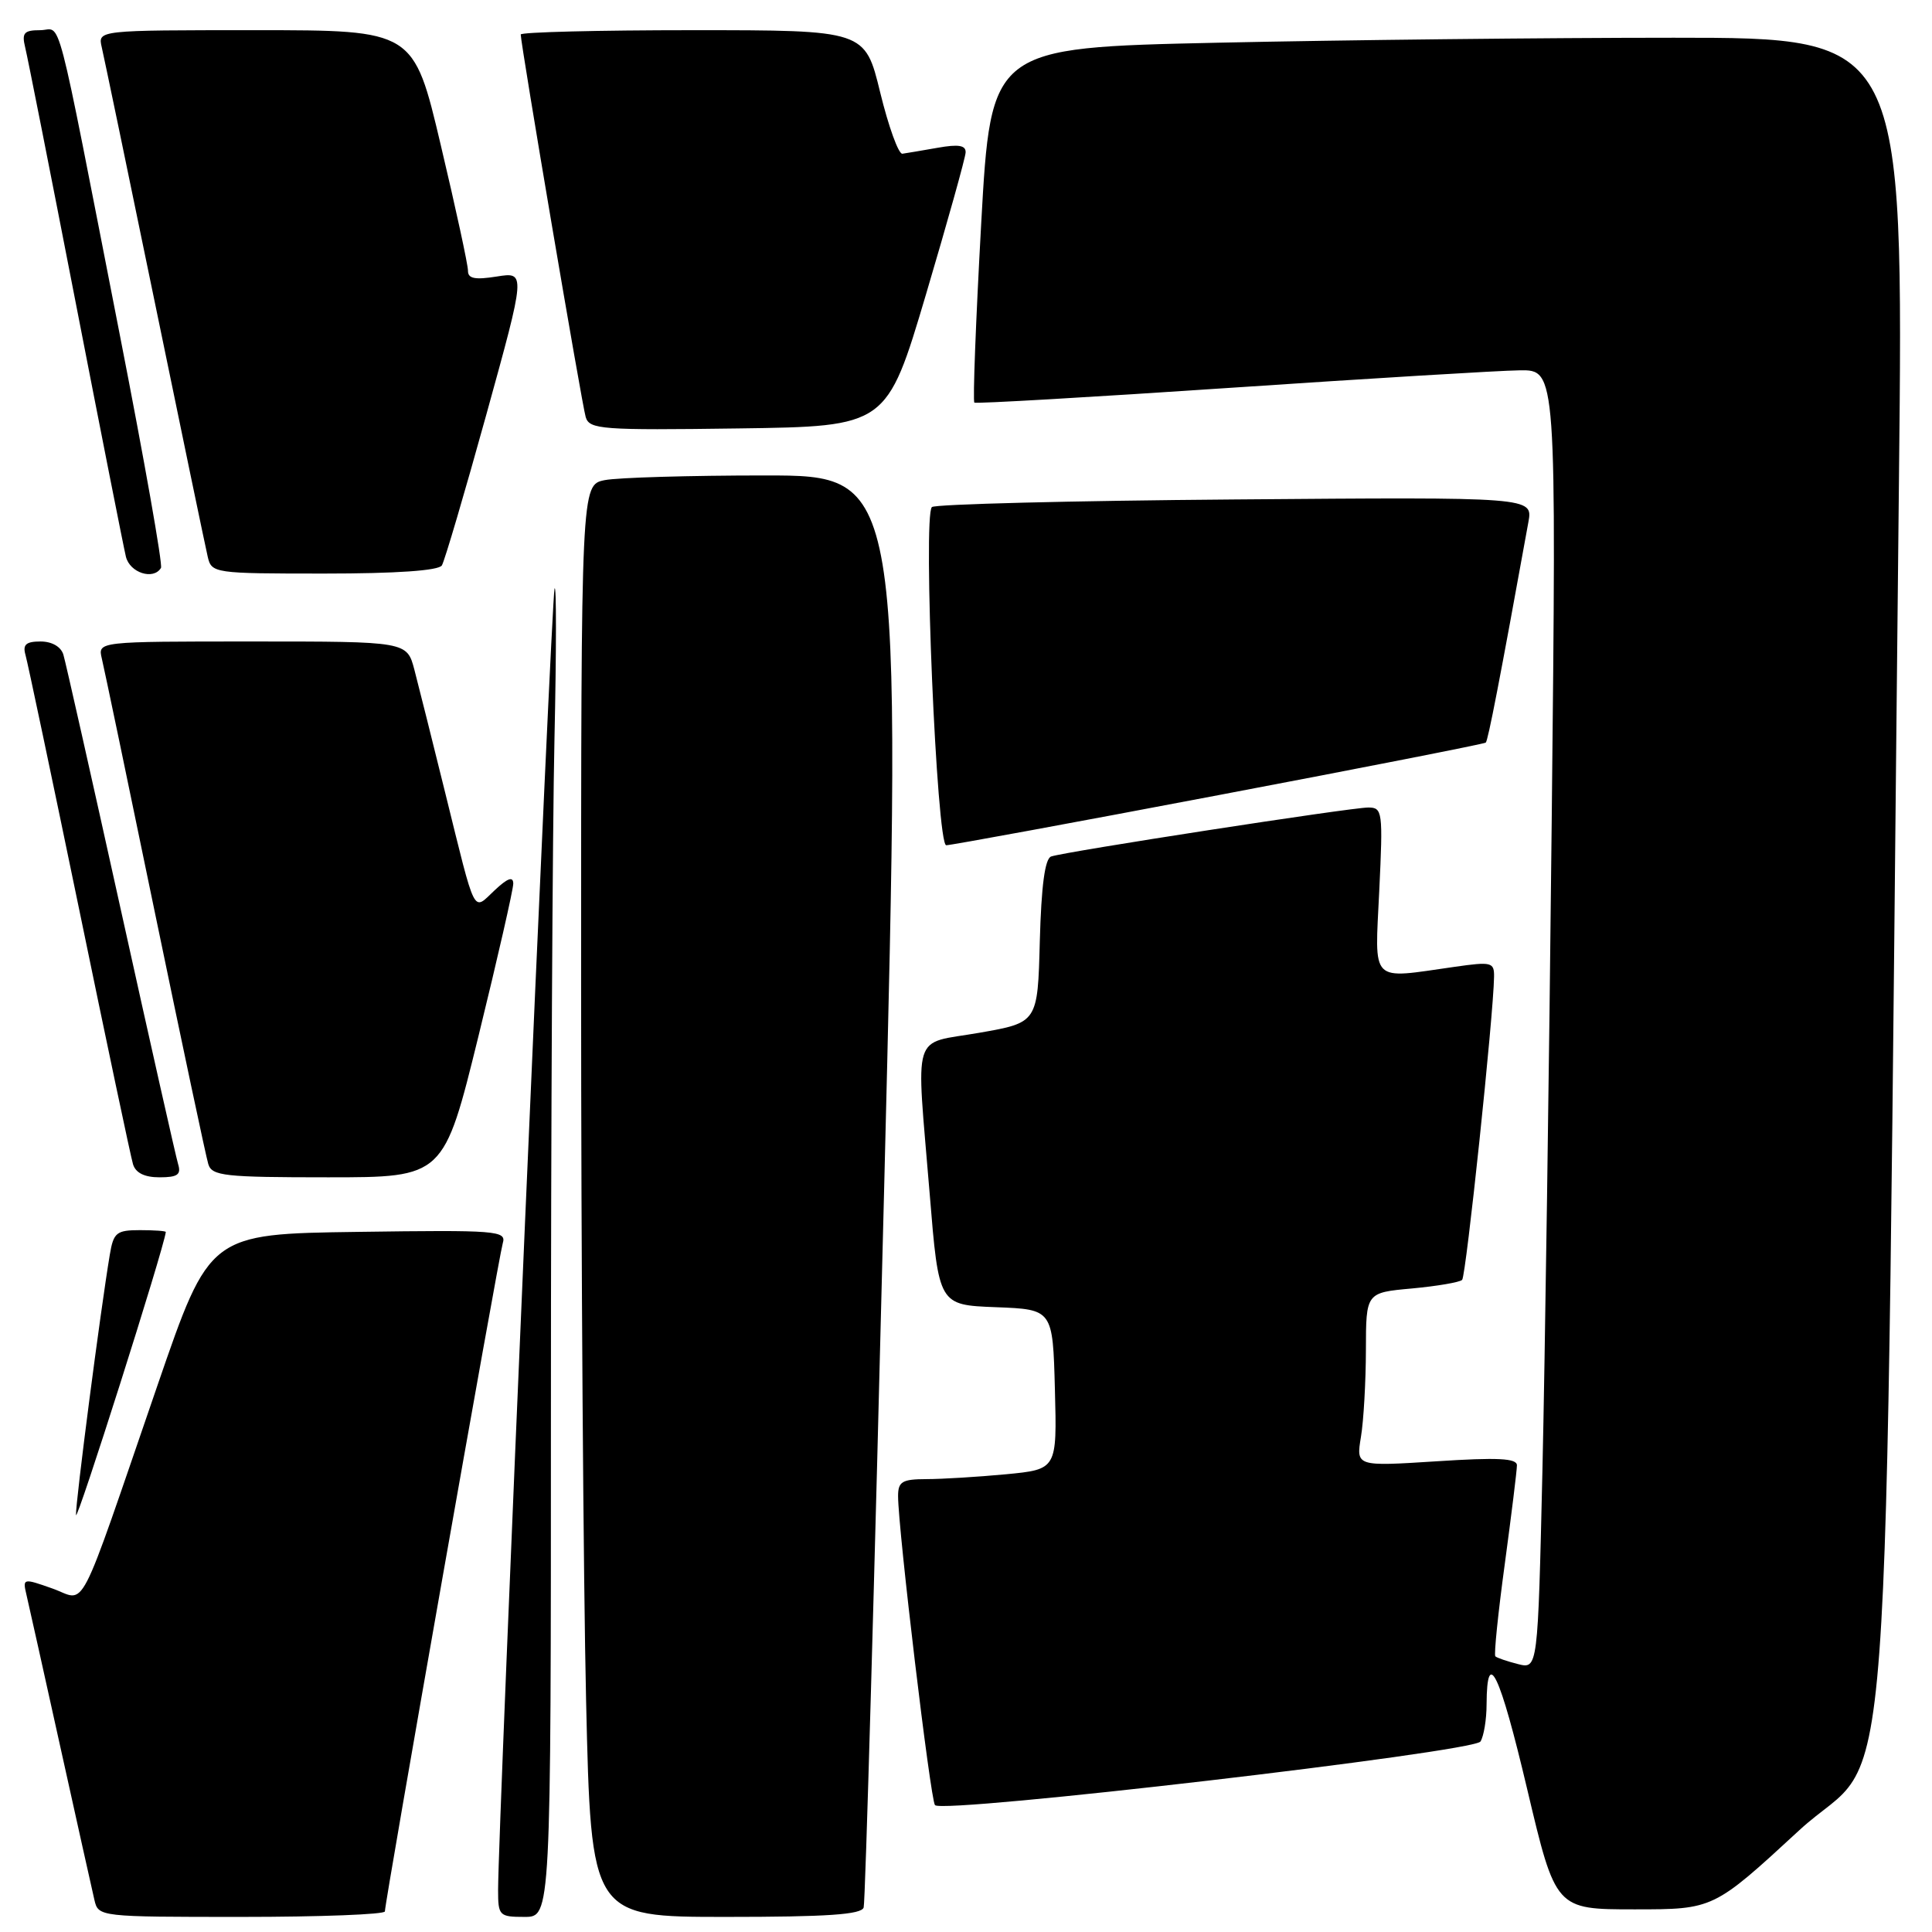 <?xml version="1.0" encoding="UTF-8" standalone="no"?>
<!DOCTYPE svg PUBLIC "-//W3C//DTD SVG 1.1//EN" "http://www.w3.org/Graphics/SVG/1.1/DTD/svg11.dtd" >
<svg xmlns="http://www.w3.org/2000/svg" xmlns:xlink="http://www.w3.org/1999/xlink" version="1.1" viewBox="0 0 256 256">
 <g >
 <path fill="currentColor"
d=" M 51.00 253.27 C 51.00 252.00 66.07 166.59 66.62 164.73 C 67.12 163.07 65.90 162.97 47.46 163.23 C 27.77 163.50 27.77 163.50 20.89 183.50 C 10.01 215.11 11.56 212.11 6.93 210.48 C 3.06 209.11 2.99 209.13 3.50 211.29 C 3.79 212.51 5.81 221.60 8.00 231.50 C 10.19 241.40 12.22 250.51 12.51 251.75 C 13.03 253.99 13.16 254.00 32.02 254.00 C 42.46 254.00 51.00 253.67 51.00 253.27 Z  M 73.00 186.66 C 73.00 149.62 73.21 109.69 73.47 97.91 C 73.73 86.14 73.73 77.17 73.48 78.00 C 73.06 79.37 66.00 242.17 66.00 250.44 C 66.00 253.84 66.15 254.00 69.50 254.00 C 73.00 254.00 73.00 254.00 73.00 186.66 Z  M 114.44 252.75 C 114.66 252.06 115.88 209.09 117.16 157.25 C 119.50 63.00 119.50 63.00 101.38 63.00 C 91.41 63.00 81.84 63.28 80.13 63.62 C 77.00 64.25 77.00 64.25 77.00 130.46 C 77.00 166.88 77.30 209.57 77.66 225.34 C 78.32 254.00 78.32 254.00 96.19 254.00 C 109.62 254.00 114.16 253.69 114.44 252.75 Z  M 238.40 242.53 C 251.10 230.81 249.63 250.72 251.62 63.75 C 252.24 5.00 252.24 5.00 221.78 5.00 C 205.03 5.00 177.82 5.30 161.32 5.66 C 131.31 6.32 131.31 6.32 130.01 29.68 C 129.30 42.53 128.89 53.18 129.11 53.35 C 129.32 53.51 144.57 52.63 163.00 51.39 C 181.43 50.15 198.69 49.10 201.37 49.07 C 206.24 49.00 206.24 49.00 205.61 108.75 C 205.27 141.61 204.71 180.35 204.38 194.83 C 203.77 221.16 203.77 221.16 201.14 220.50 C 199.69 220.13 198.34 219.67 198.14 219.47 C 197.94 219.27 198.50 213.77 199.39 207.25 C 200.27 200.72 201.00 194.84 201.00 194.16 C 201.00 193.23 198.46 193.10 190.34 193.63 C 179.69 194.31 179.69 194.31 180.33 190.41 C 180.69 188.26 180.98 183.07 180.99 178.89 C 181.00 171.28 181.00 171.28 187.08 170.73 C 190.42 170.42 193.42 169.91 193.74 169.59 C 194.26 169.07 197.90 134.55 197.97 129.43 C 198.00 127.50 197.64 127.41 192.75 128.11 C 181.40 129.72 182.17 130.50 182.76 118.00 C 183.26 107.52 183.19 107.00 181.30 107.00 C 179.00 107.00 141.10 112.85 139.28 113.49 C 138.46 113.78 137.98 117.35 137.78 124.71 C 137.50 135.50 137.50 135.50 129.75 136.85 C 120.68 138.44 121.38 136.14 123.19 158.21 C 124.39 172.92 124.39 172.92 131.95 173.21 C 139.50 173.50 139.50 173.50 139.78 184.10 C 140.06 194.70 140.06 194.70 133.28 195.35 C 129.55 195.70 124.81 195.99 122.75 195.99 C 119.54 196.00 119.00 196.32 119.00 198.24 C 119.00 202.59 123.29 238.51 123.89 239.19 C 124.94 240.37 195.28 232.16 196.17 230.76 C 196.61 230.06 196.98 227.84 196.98 225.81 C 197.02 218.11 198.72 221.67 202.36 237.07 C 206.13 253.00 206.13 253.00 216.59 253.00 C 227.05 253.00 227.05 253.00 238.40 242.53 Z  M 21.97 163.25 C 21.99 163.11 20.45 163.00 18.55 163.00 C 15.43 163.00 15.04 163.32 14.55 166.25 C 13.31 173.65 10.00 199.11 10.07 200.74 C 10.11 201.99 21.71 165.47 21.97 163.25 Z  M 23.60 154.25 C 23.31 153.29 19.89 138.10 16.00 120.50 C 12.11 102.90 8.69 87.71 8.40 86.75 C 8.08 85.69 6.88 85.00 5.37 85.00 C 3.46 85.00 2.99 85.41 3.37 86.75 C 3.65 87.71 6.85 102.90 10.49 120.50 C 14.12 138.10 17.33 153.29 17.62 154.25 C 17.96 155.41 19.14 156.00 21.13 156.00 C 23.53 156.00 24.03 155.65 23.60 154.25 Z  M 63.41 137.25 C 65.94 126.94 68.01 117.86 68.01 117.08 C 68.00 116.08 67.25 116.36 65.53 117.98 C 62.60 120.72 63.12 121.74 58.98 105.00 C 57.28 98.12 55.45 90.81 54.91 88.75 C 53.92 85.00 53.92 85.00 33.44 85.00 C 12.96 85.00 12.96 85.00 13.49 87.25 C 13.79 88.49 16.96 103.67 20.54 121.00 C 24.13 138.32 27.30 153.29 27.60 154.25 C 28.08 155.82 29.74 156.00 43.47 156.00 C 58.80 156.00 58.80 156.00 63.41 137.25 Z  M 161.50 105.35 C 180.75 101.70 196.66 98.57 196.87 98.40 C 197.17 98.15 198.71 90.22 202.52 69.18 C 203.12 65.86 203.12 65.86 163.64 66.18 C 141.93 66.35 123.85 66.81 123.48 67.19 C 122.27 68.40 124.12 112.00 125.38 112.00 C 125.99 112.00 142.25 109.01 161.50 105.35 Z  M 21.33 75.25 C 21.58 74.84 19.13 61.00 15.90 44.50 C 7.12 -0.36 8.26 4.00 5.32 4.00 C 3.19 4.00 2.87 4.36 3.33 6.25 C 3.64 7.49 6.64 22.67 10.01 40.00 C 13.38 57.33 16.38 72.51 16.68 73.75 C 17.19 75.90 20.34 76.91 21.33 75.25 Z  M 58.55 74.92 C 58.91 74.33 61.56 65.34 64.44 54.94 C 69.67 36.03 69.67 36.03 65.83 36.64 C 62.94 37.10 62.00 36.92 62.01 35.88 C 62.02 35.12 60.40 27.64 58.41 19.25 C 54.81 4.00 54.81 4.00 33.88 4.00 C 12.96 4.00 12.96 4.00 13.48 6.25 C 13.77 7.49 16.93 22.67 20.50 40.00 C 24.07 57.33 27.23 72.51 27.52 73.75 C 28.03 75.96 28.31 76.00 42.96 76.00 C 52.53 76.00 58.12 75.61 58.55 74.92 Z  M 122.70 39.00 C 125.55 29.38 127.92 20.92 127.95 20.20 C 127.99 19.25 127.01 19.09 124.25 19.58 C 122.19 19.94 120.08 20.30 119.57 20.37 C 119.06 20.44 117.74 16.79 116.63 12.25 C 114.62 4.00 114.62 4.00 91.81 4.00 C 79.26 4.00 69.00 4.26 69.00 4.57 C 69.00 5.87 77.11 53.64 77.61 55.27 C 78.10 56.90 79.73 57.02 97.82 56.77 C 117.50 56.50 117.50 56.50 122.70 39.00 Z "/>
</g>
</svg>
